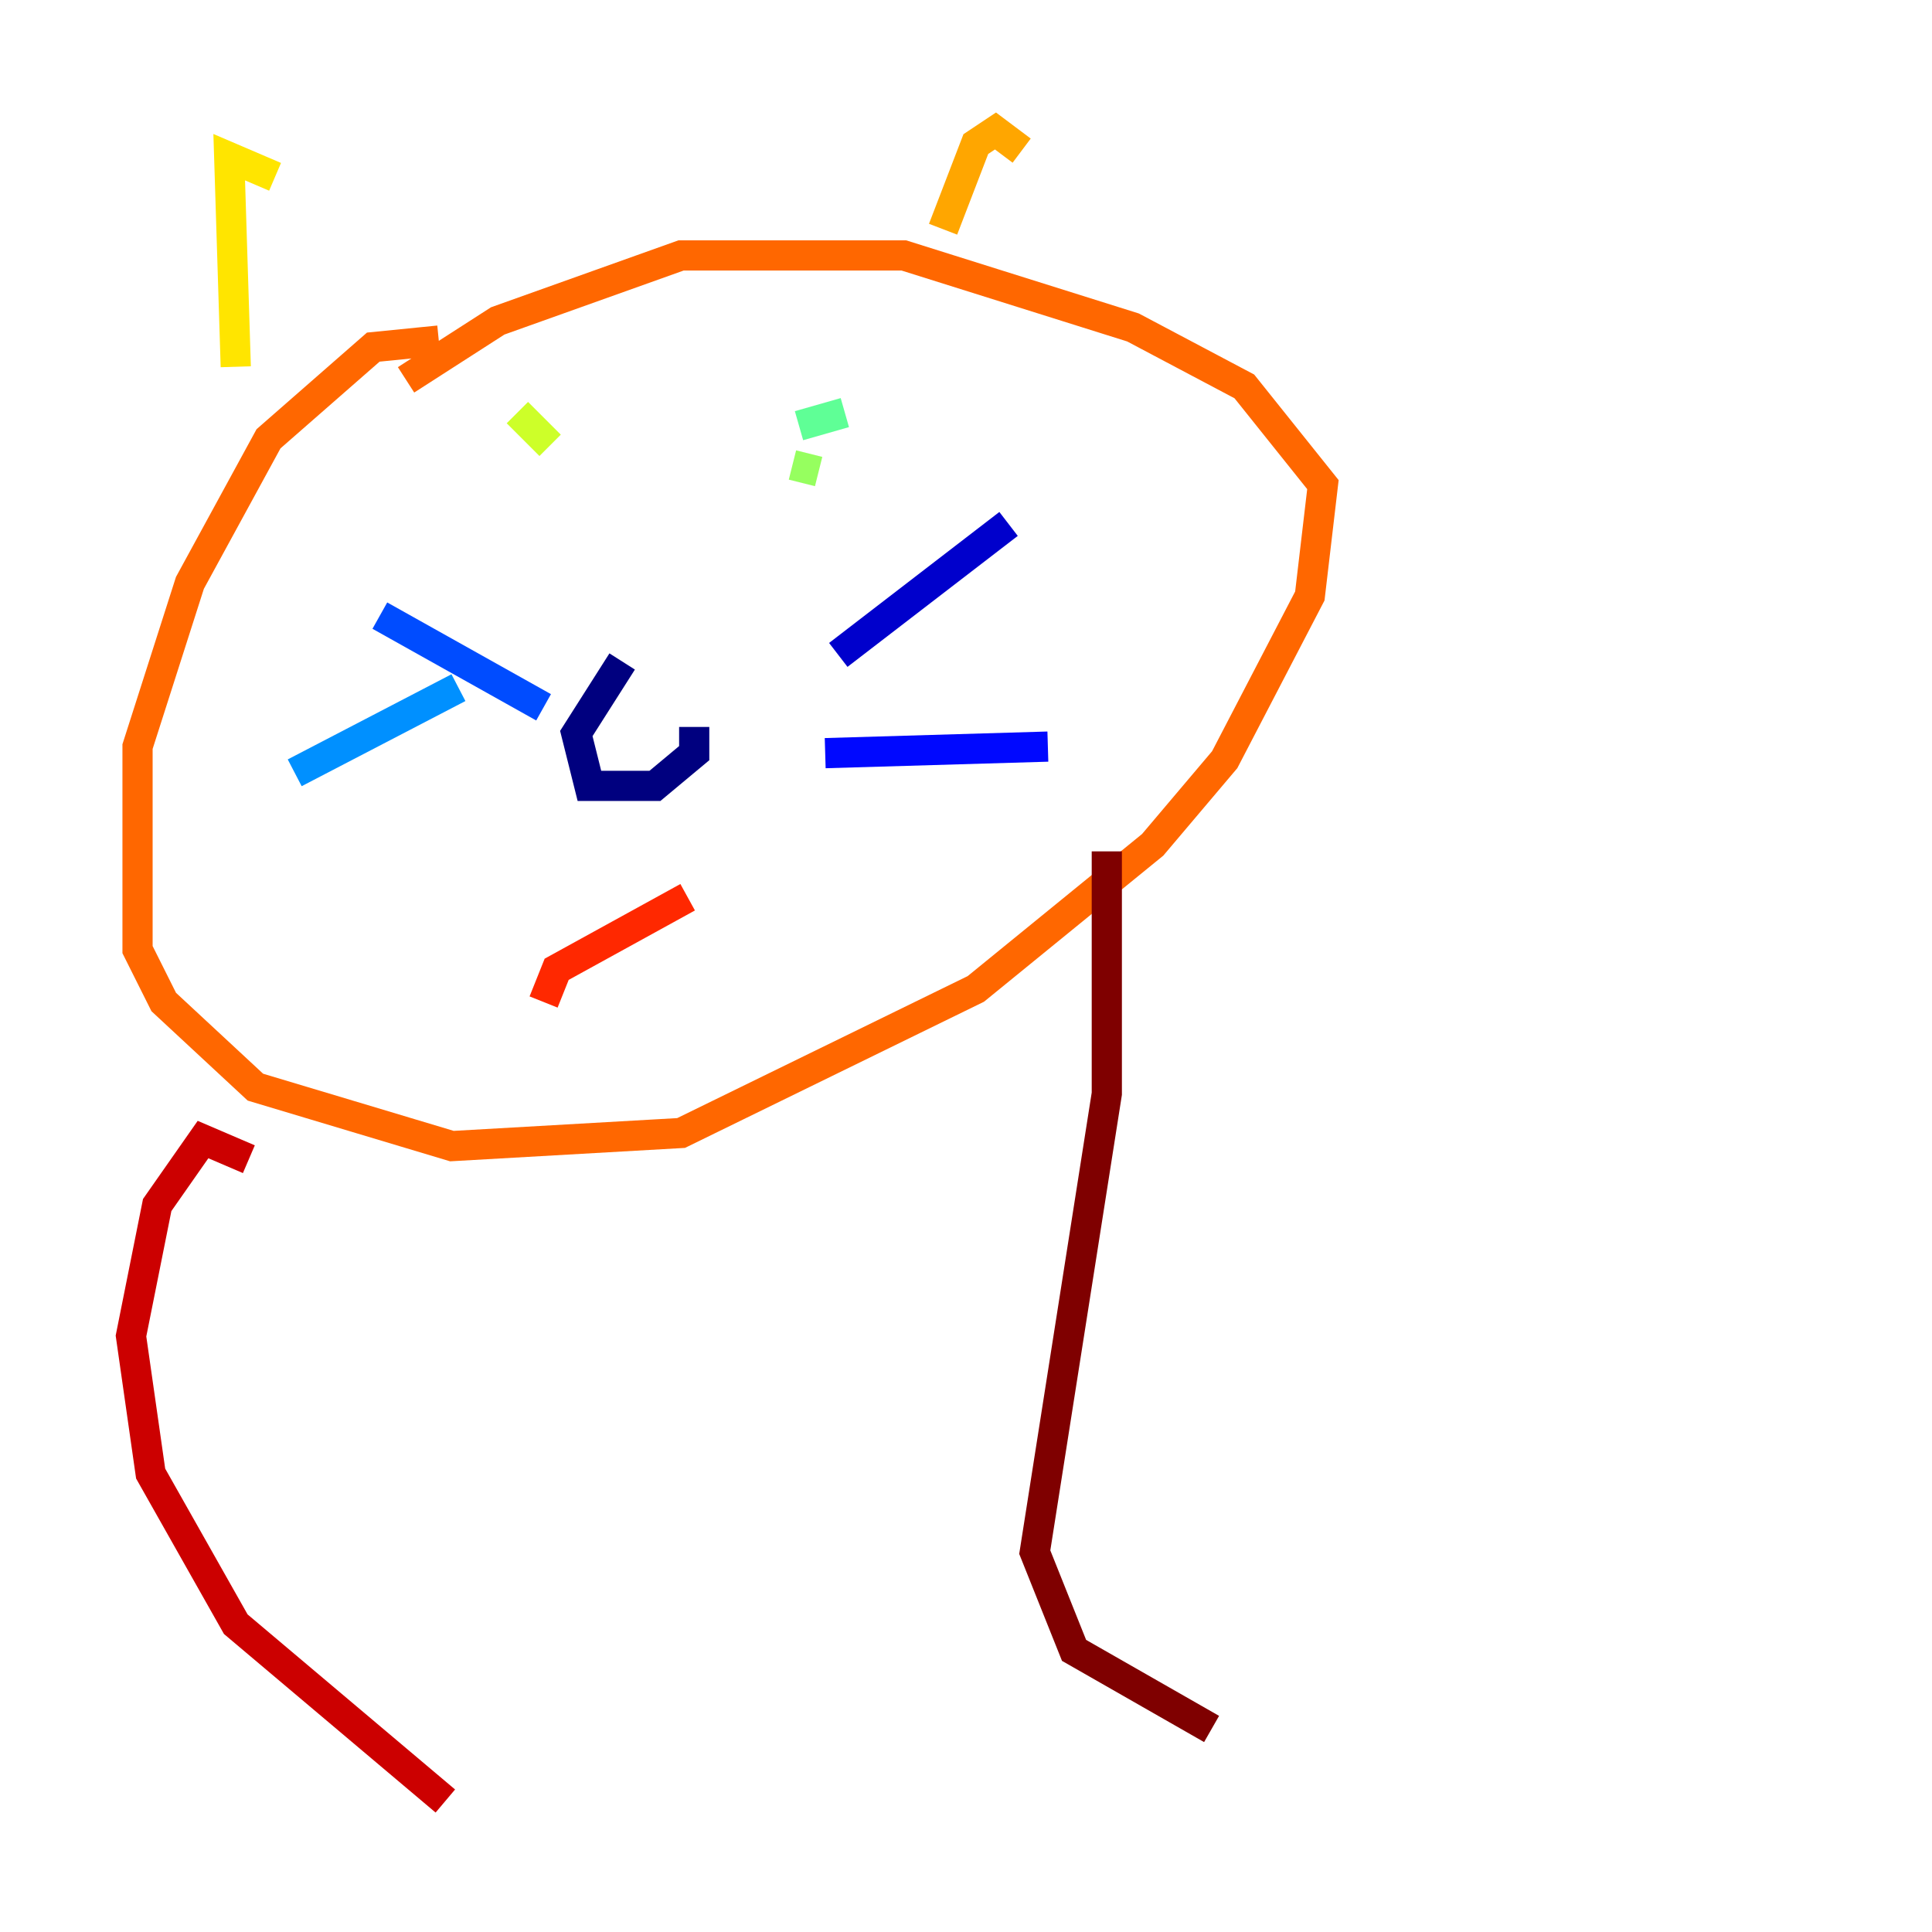 <?xml version="1.0" encoding="utf-8" ?>
<svg baseProfile="tiny" height="128" version="1.2" viewBox="0,0,128,128" width="128" xmlns="http://www.w3.org/2000/svg" xmlns:ev="http://www.w3.org/2001/xml-events" xmlns:xlink="http://www.w3.org/1999/xlink"><defs /><polyline fill="none" points="41.22,43.824 38.183,48.597 39.051,52.068 43.39,52.068 45.993,49.898 45.993,48.163" stroke="#00007f" stroke-width="2" /><polyline fill="none" points="55.539,43.39 66.82,34.712" stroke="#0000cc" stroke-width="2" /><polyline fill="none" points="54.671,49.898 69.424,49.464" stroke="#0008ff" stroke-width="2" /><polyline fill="none" points="36.014,46.861 25.166,40.786" stroke="#004cff" stroke-width="2" /><polyline fill="none" points="30.373,45.559 19.525,51.2" stroke="#0090ff" stroke-width="2" /><polyline fill="none" points="22.563,26.468 22.563,26.468" stroke="#00d4ff" stroke-width="2" /><polyline fill="none" points="31.675,31.675 31.675,31.675" stroke="#29ffcd" stroke-width="2" /><polyline fill="none" points="55.973,27.336 52.936,28.203" stroke="#5fff96" stroke-width="2" /><polyline fill="none" points="52.502,30.807 54.237,31.241" stroke="#96ff5f" stroke-width="2" /><polyline fill="none" points="34.278,27.336 36.447,29.505" stroke="#cdff29" stroke-width="2" /><polyline fill="none" points="15.62,24.298 15.186,10.414 18.224,11.715" stroke="#ffe500" stroke-width="2" /><polyline fill="none" points="62.481,15.186 64.651,9.546 65.953,8.678 67.688,9.98" stroke="#ffa600" stroke-width="2" /><polyline fill="none" points="29.071,22.563 24.732,22.997 17.79,29.071 12.583,38.617 9.112,49.464 9.112,62.915 10.848,66.386 16.922,72.027 29.939,75.932 45.125,75.064 64.651,65.519 76.366,55.973 81.139,50.332 86.78,39.485 87.647,32.108 82.441,25.6 75.064,21.695 59.878,16.922 45.125,16.922 32.976,21.261 26.902,25.166" stroke="#ff6700" stroke-width="2" /><polyline fill="none" points="36.014,66.386 36.881,64.217 45.559,59.444" stroke="#ff2800" stroke-width="2" /><polyline fill="none" points="16.488,76.8 13.451,75.498 10.414,79.837 8.678,88.515 9.98,97.627 15.62,107.607 29.505,119.322" stroke="#cc0000" stroke-width="2" /><polyline fill="none" points="73.329,56.407 73.329,72.461 68.556,102.834 71.159,109.342 80.271,114.549" stroke="#7f0000" stroke-width="2" /></svg>